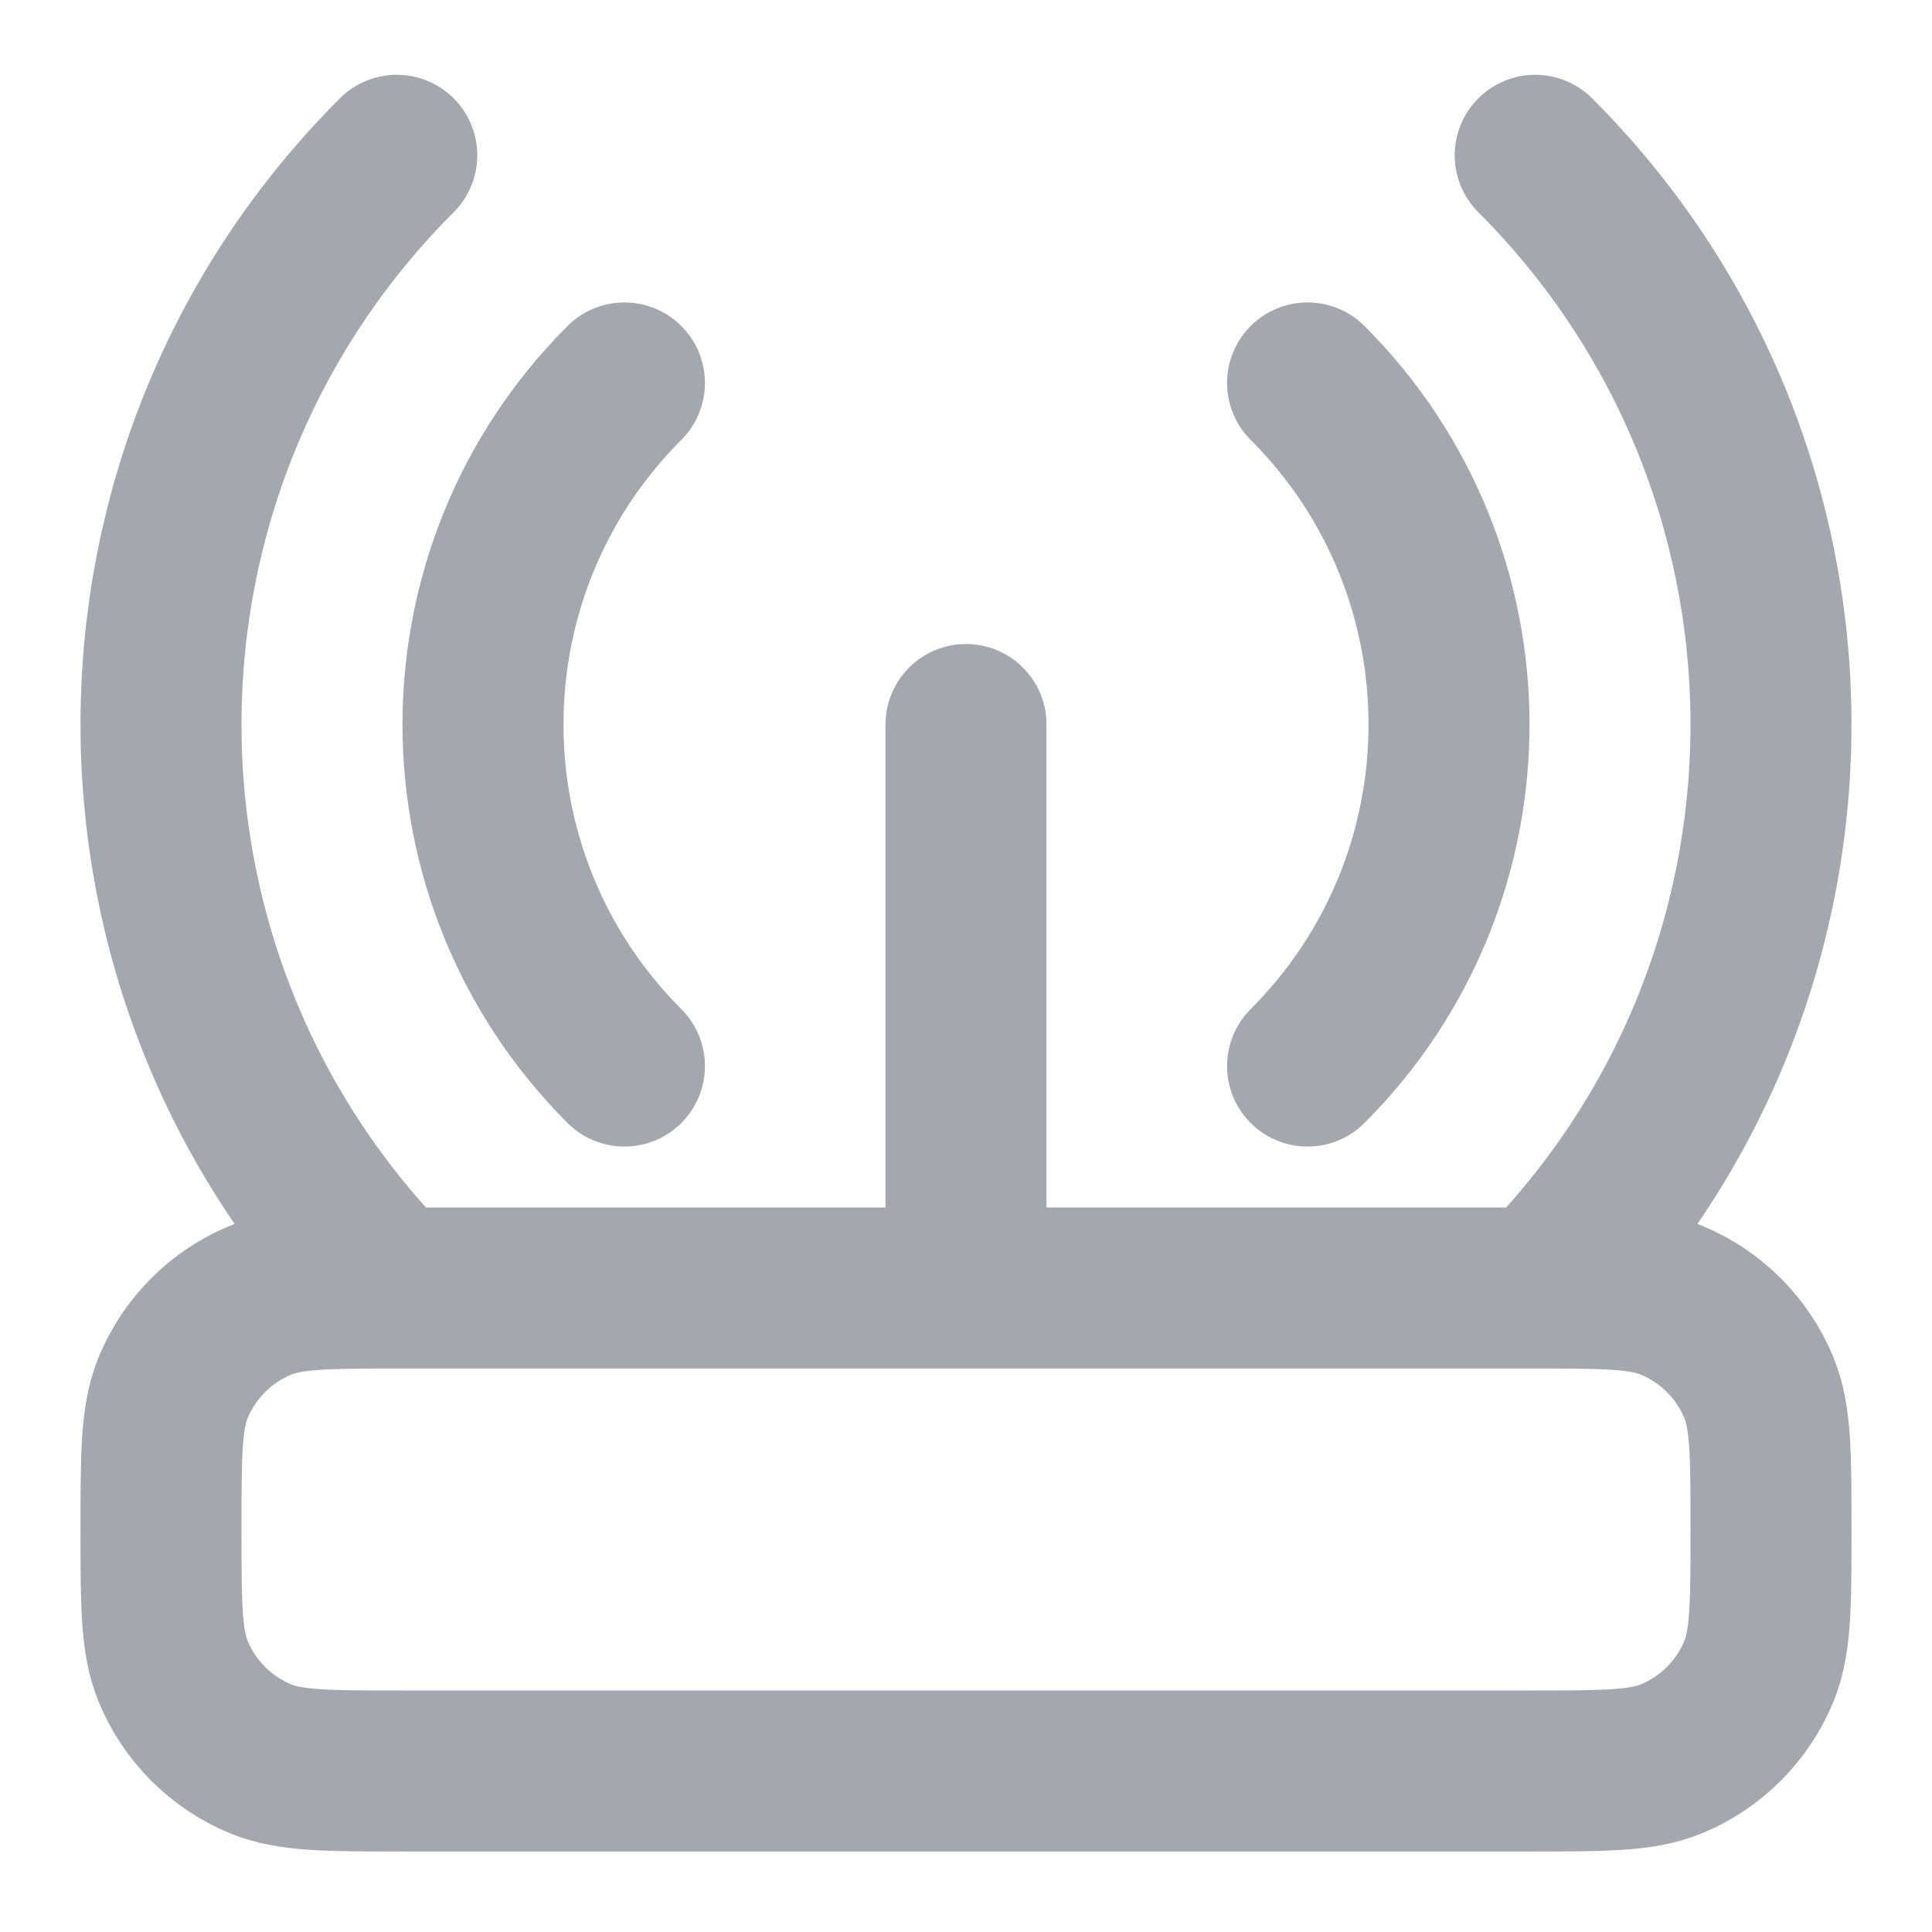 <svg width="24" height="24" viewBox="0 0 24 24" fill="none" xmlns="http://www.w3.org/2000/svg">
<path d="M16.243 4.757C18.586 7.1 18.586 10.899 16.243 13.243M7.757 13.243C5.414 10.899 5.414 7.1 7.757 4.757M4.858 16C1.024 12.089 1.047 5.811 4.929 1.929M19.071 1.929C22.953 5.811 22.976 12.089 19.142 16M12 16V9M5 22H19C19.932 22 20.398 22 20.765 21.848C21.255 21.645 21.645 21.255 21.848 20.765C22 20.398 22 19.932 22 19C22 18.068 22 17.602 21.848 17.235C21.645 16.745 21.255 16.355 20.765 16.152C20.398 16 19.932 16 19 16H5C4.068 16 3.602 16 3.235 16.152C2.745 16.355 2.355 16.745 2.152 17.235C2 17.602 2 18.068 2 19C2 19.932 2 20.398 2.152 20.765C2.355 21.255 2.745 21.645 3.235 21.848C3.602 22 4.068 22 5 22Z" stroke="#A4A7AE" stroke-width="2" stroke-linecap="round" stroke-linejoin="round"/>
</svg>
